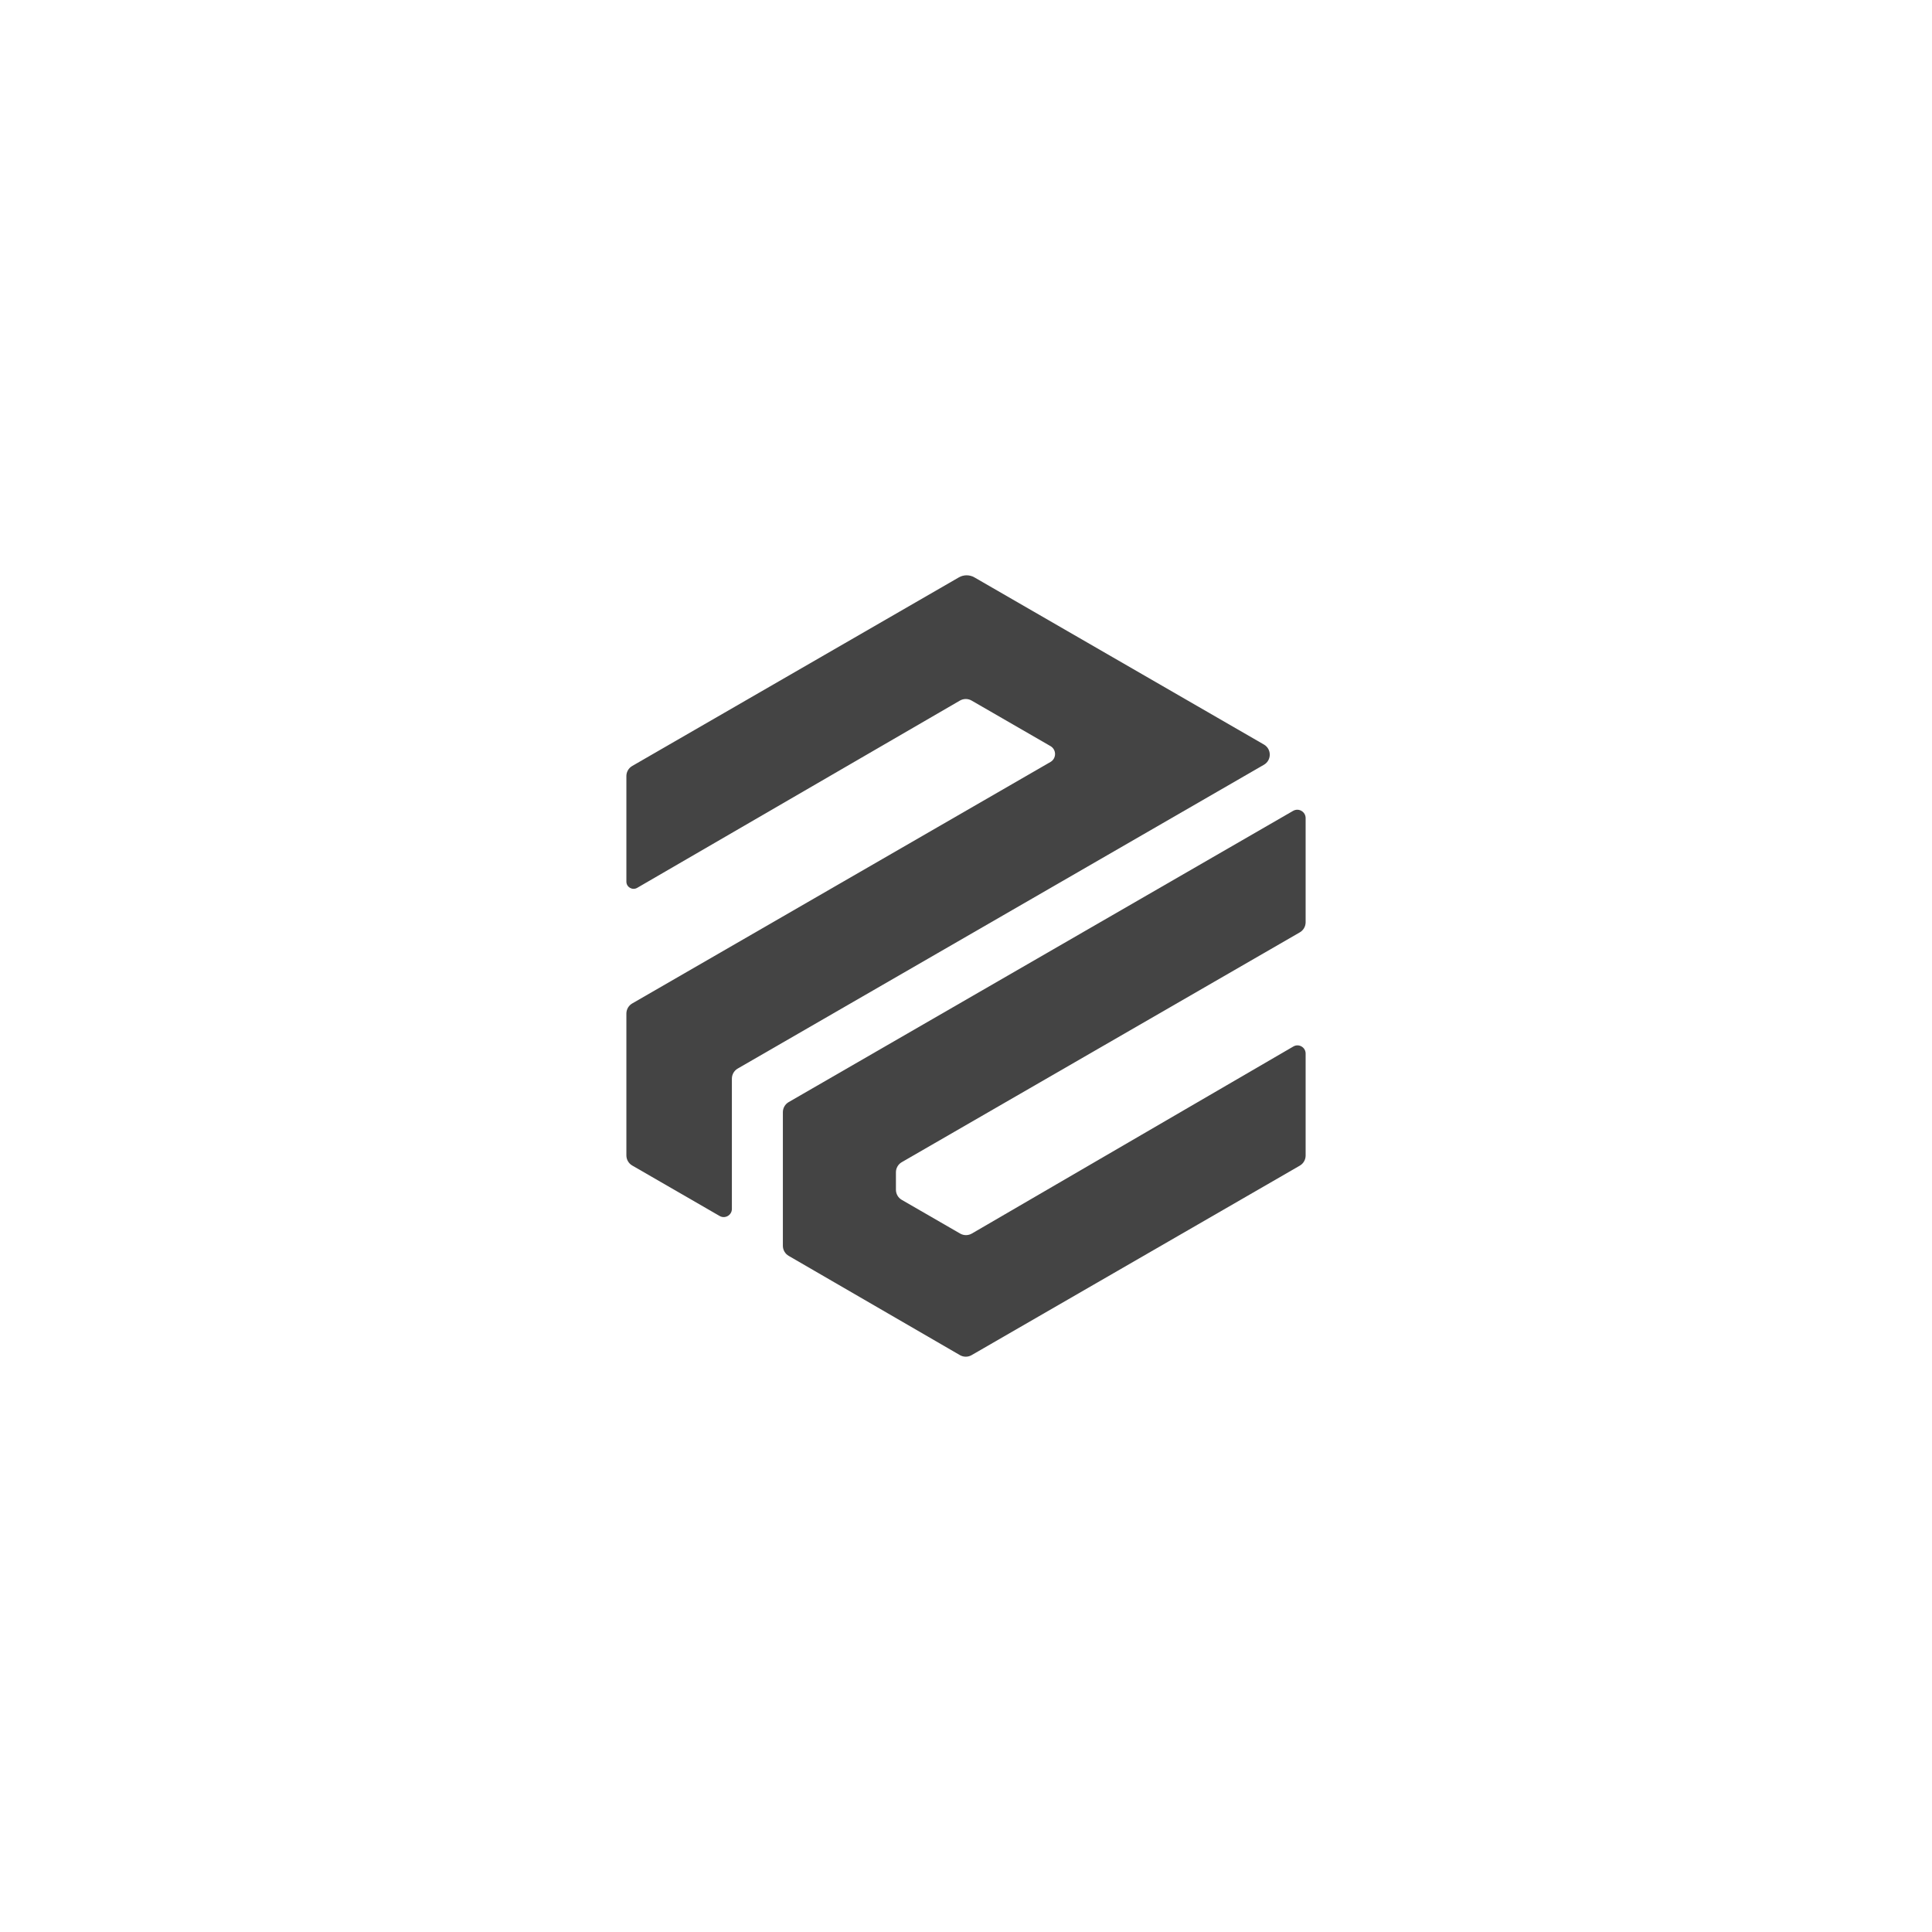 <?xml version="1.0" encoding="utf-8"?>
<!-- Generator: Adobe Illustrator 27.3.1, SVG Export Plug-In . SVG Version: 6.00 Build 0)  -->
<svg version="1.1" id="Camada_1" xmlns="http://www.w3.org/2000/svg" xmlns:xlink="http://www.w3.org/1999/xlink" x="0px" y="0px"
	 viewBox="0 0 1920 1920" style="enable-background:new 0 0 1920 1920;" xml:space="preserve">
<style type="text/css">
	.st0{fill:#444444;}
	.st1{fill:#444444;}
</style>
<path class="st0" d="M628.29,761.22L952.9,573.8c4.79-2.76,10.69-2.76,15.48,0l287.69,166.1c7.74,4.47,7.74,15.64,0,20.11
	l-522.93,301.91c-3.59,2.07-5.8,5.91-5.8,10.05v129.41c0,6.26-6.77,10.16-12.19,7.04l-86.86-50.15c-3.59-2.07-5.8-5.91-5.8-10.05
	v-140.95c0-4.15,2.21-7.98,5.8-10.05l415.65-239.98c6.07-3.51,6.07-12.27,0-15.78l-78.36-45.24c-3.6-2.08-8.04-2.07-11.63,0.01
	l-320.71,186.1c-4.77,2.77-10.75-0.67-10.75-6.19V771.27C622.48,767.12,624.7,763.29,628.29,761.22z"/>
<path class="st1" d="M778.01,1105.28v132.75c0,4.14,2.2,7.97,5.79,10.04l170.15,98.63c3.59,2.08,8.03,2.09,11.63,0.01l326.14-188.3
	c3.59-2.07,5.8-5.91,5.8-10.05v-101.35c0-6.27-6.8-10.18-12.21-7.02l-319.49,185.89c-3.6,2.09-8.04,2.1-11.64,0.02l-58.02-33.5
	c-3.59-2.07-5.8-5.91-5.8-10.05v-17.34c0-4.15,2.21-7.98,5.8-10.05l395.56-228.38c3.59-2.07,5.8-5.91,5.8-10.05V813.02
	c0-6.39-6.92-10.38-12.45-7.19l-501.25,289.4C780.22,1097.3,778.01,1101.13,778.01,1105.28z"/>
</svg>
